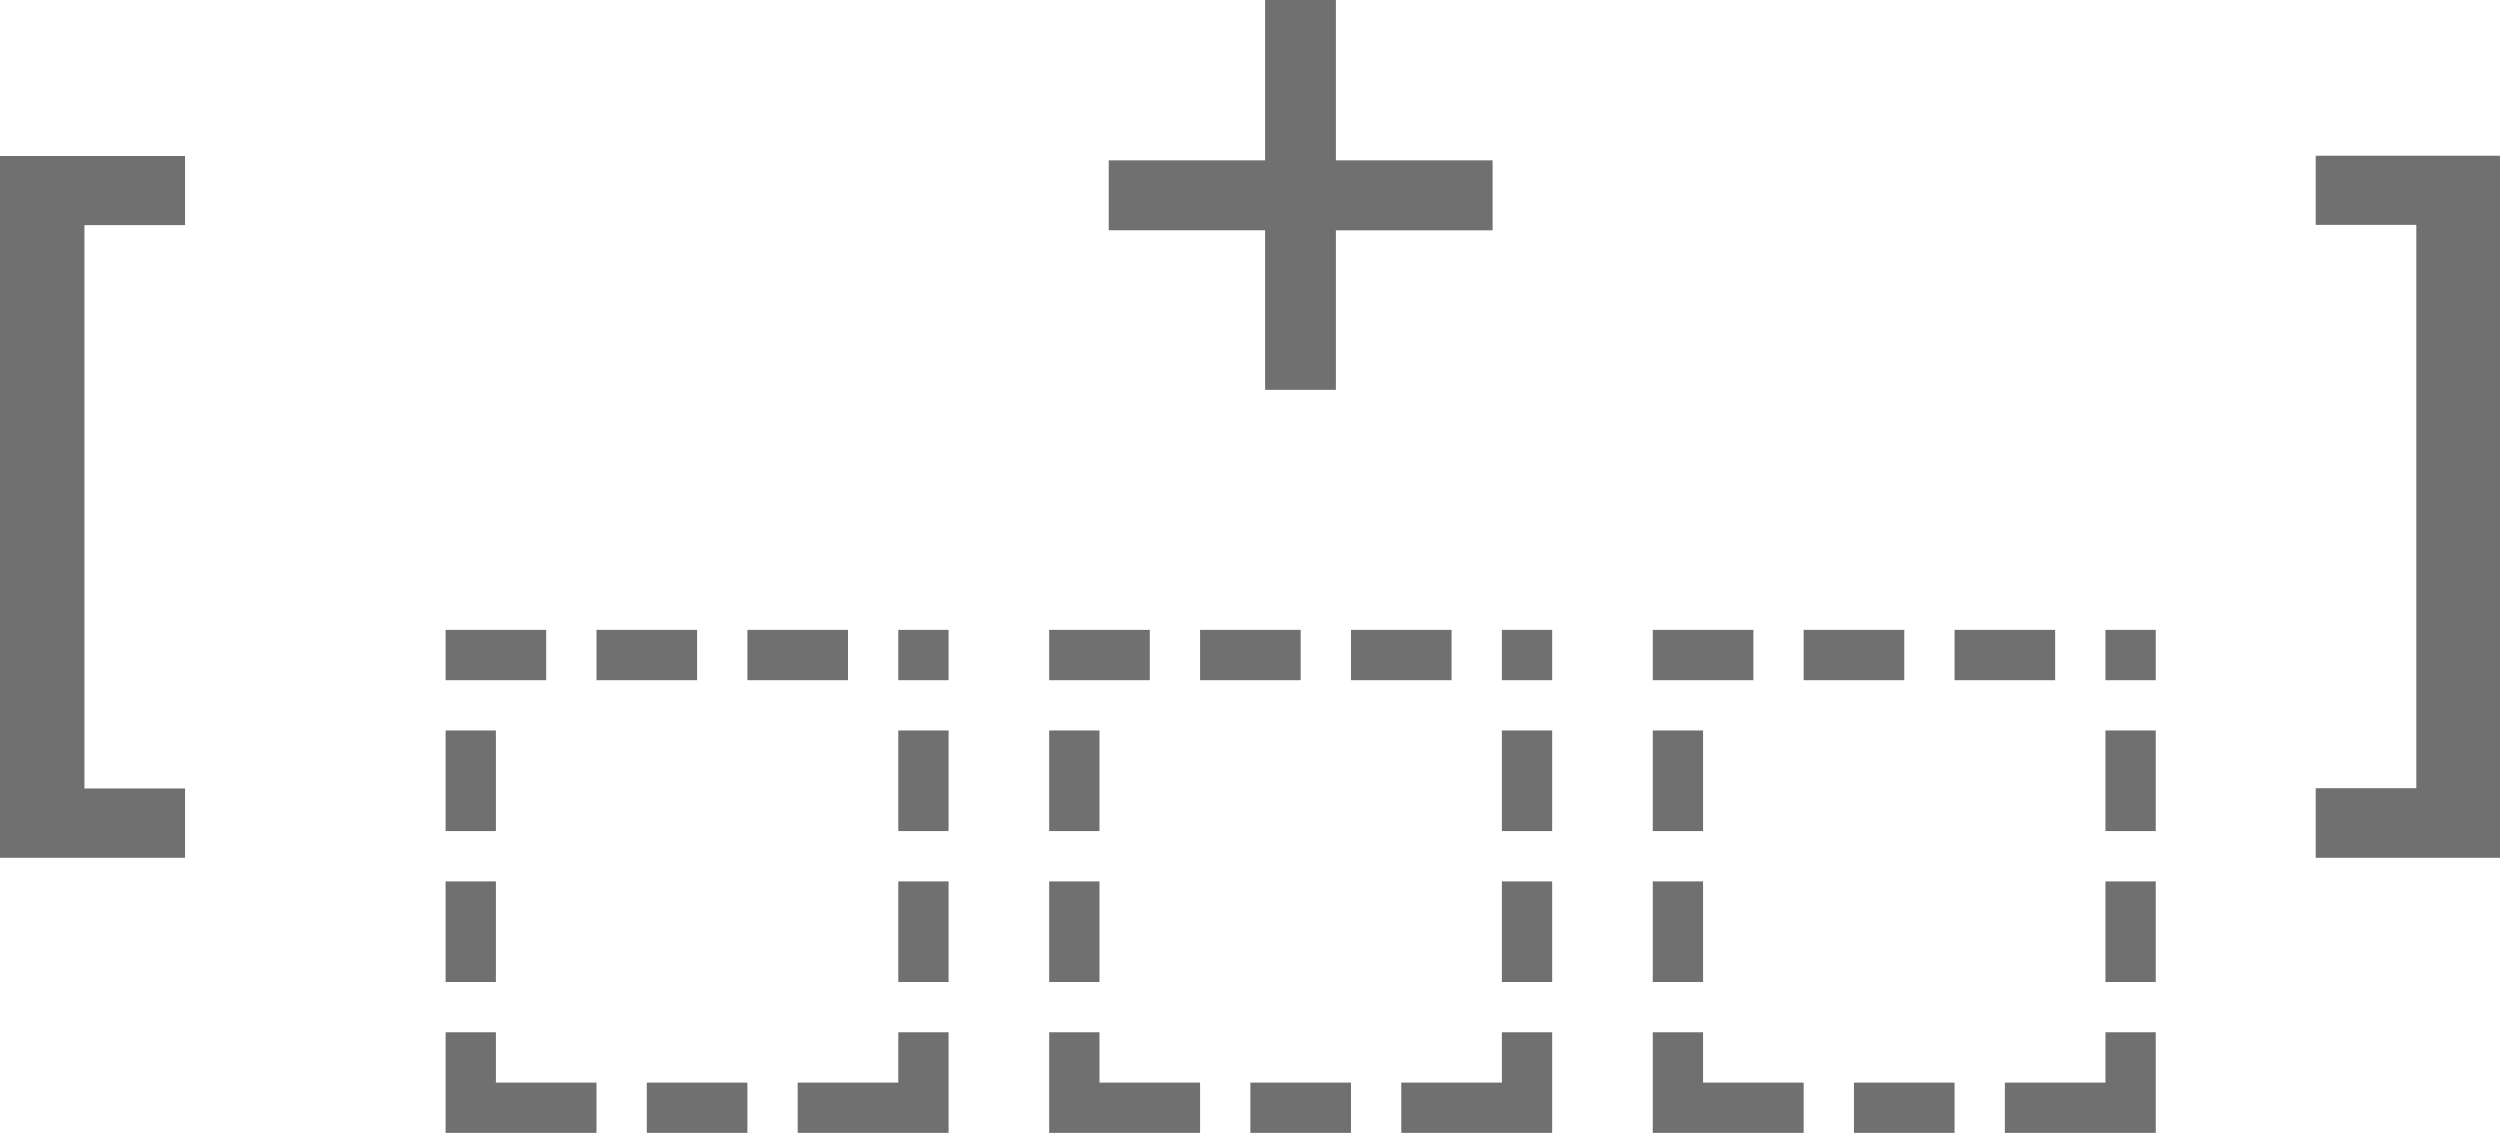 <svg xmlns="http://www.w3.org/2000/svg" width="49.703" height="22.523" viewBox="0 0 49.703 22.523"><g transform="translate(15527.859 -347.477)"><path d="M-21.18,2.531h-3.68V-11.422h3.68v1.375h-2v11.2h2ZM21.18,1.148h2v-11.2h-2v-1.375h3.664V2.531H21.18Z" transform="translate(-15503 362)" fill="#707070"/><g transform="translate(-15495 360)" fill="none" stroke-dasharray="2 1"><path d="M0,0H10V10H0Z" stroke="none"/><path d="M 3 0 L 5 0 L 5 1 L 3 1 L 3 0 Z M 6 0 L 8 0 L 8 1 L 6 1 L 6 0 Z M 9 0 L 10 0 L 10 1 L 9 1 L 9 1 L 9 1 L 9 0 Z M 9 2 L 10 2 C 10 2 10 4 10 4 L 9 4 L 9 2 Z M 9 5 L 10 5 C 10 5 10 7 10 7 L 9 7 L 9 5 Z M 9 8 L 10 8 C 10 8 10 10 10 10 L 9 10 L 9 8 Z M 7 9 L 9 9 L 9 10 C 9 10 7 10 7 10 L 7 9 Z M 4 9 L 6 9 L 6 10 C 6 10 4 10 4 10 L 4 9 Z M 1 9 L 3 9 L 3 10 C 3 10 1 10 1 10 L 1 9 Z M 0 8 L 1 8 L 1 10 L 0 10 L 0 8 Z M 0 5 L 1 5 L 1 7 L 0 7 L 0 5 Z M 0 2 L 1 2 L 1 4 L 0 4 L 0 2 Z M 0 0 L 2 0 L 2 1 L 0 1 L 0 0 Z" stroke="none" fill="#707070"/></g><g transform="translate(-15519 360)" fill="none" stroke-dasharray="2 1"><path d="M0,0H10V10H0Z" stroke="none"/><path d="M 3 0 L 5 0 L 5 1 L 3 1 L 3 0 Z M 6 0 L 8 0 L 8 1 L 6 1 L 6 0 Z M 9 0 L 10 0 L 10 1 L 9 1 L 9 1 L 9 1 L 9 0 Z M 9 2 L 10 2 C 10 2 10 4 10 4 L 9 4 L 9 2 Z M 9 5 L 10 5 C 10 5 10 7 10 7 L 9 7 L 9 5 Z M 9 8 L 10 8 C 10 8 10 10 10 10 L 9 10 L 9 8 Z M 7 9 L 9 9 L 9 10 C 9 10 7 10 7 10 L 7 9 Z M 4 9 L 6 9 L 6 10 C 6 10 4 10 4 10 L 4 9 Z M 1 9 L 3 9 L 3 10 C 3 10 1 10 1 10 L 1 9 Z M 0 8 L 1 8 L 1 10 L 0 10 L 0 8 Z M 0 5 L 1 5 L 1 7 L 0 7 L 0 5 Z M 0 2 L 1 2 L 1 4 L 0 4 L 0 2 Z M 0 0 L 2 0 L 2 1 L 0 1 L 0 0 Z" stroke="none" fill="#707070"/></g><g transform="translate(-15507 360)" fill="none" stroke-dasharray="2 1"><path d="M0,0H10V10H0Z" stroke="none"/><path d="M 3 0 L 5 0 L 5 1 L 3 1 L 3 0 Z M 6 0 L 8 0 L 8 1 L 6 1 L 6 0 Z M 9 0 L 10 0 L 10 1 L 9 1 L 9 1 L 9 1 L 9 0 Z M 9 2 L 10 2 C 10 2 10 4 10 4 L 9 4 L 9 2 Z M 9 5 L 10 5 C 10 5 10 7 10 7 L 9 7 L 9 5 Z M 9 8 L 10 8 C 10 8 10 10 10 10 L 9 10 L 9 8 Z M 7 9 L 9 9 L 9 10 C 9 10 7 10 7 10 L 7 9 Z M 4 9 L 6 9 L 6 10 C 6 10 4 10 4 10 L 4 9 Z M 1 9 L 3 9 L 3 10 C 3 10 1 10 1 10 L 1 9 Z M 0 8 L 1 8 L 1 10 L 0 10 L 0 8 Z M 0 5 L 1 5 L 1 7 L 0 7 L 0 5 Z M 0 2 L 1 2 L 1 4 L 0 4 L 0 2 Z M 0 0 L 2 0 L 2 1 L 0 1 L 0 0 Z" stroke="none" fill="#707070"/></g><path d="M-.707-4.945H-3.816V-6.336H-.707V-9.523H.7v3.188H3.816v1.391H.7v3.172H-.707Z" transform="translate(-15502 357)" fill="#707070"/></g></svg>